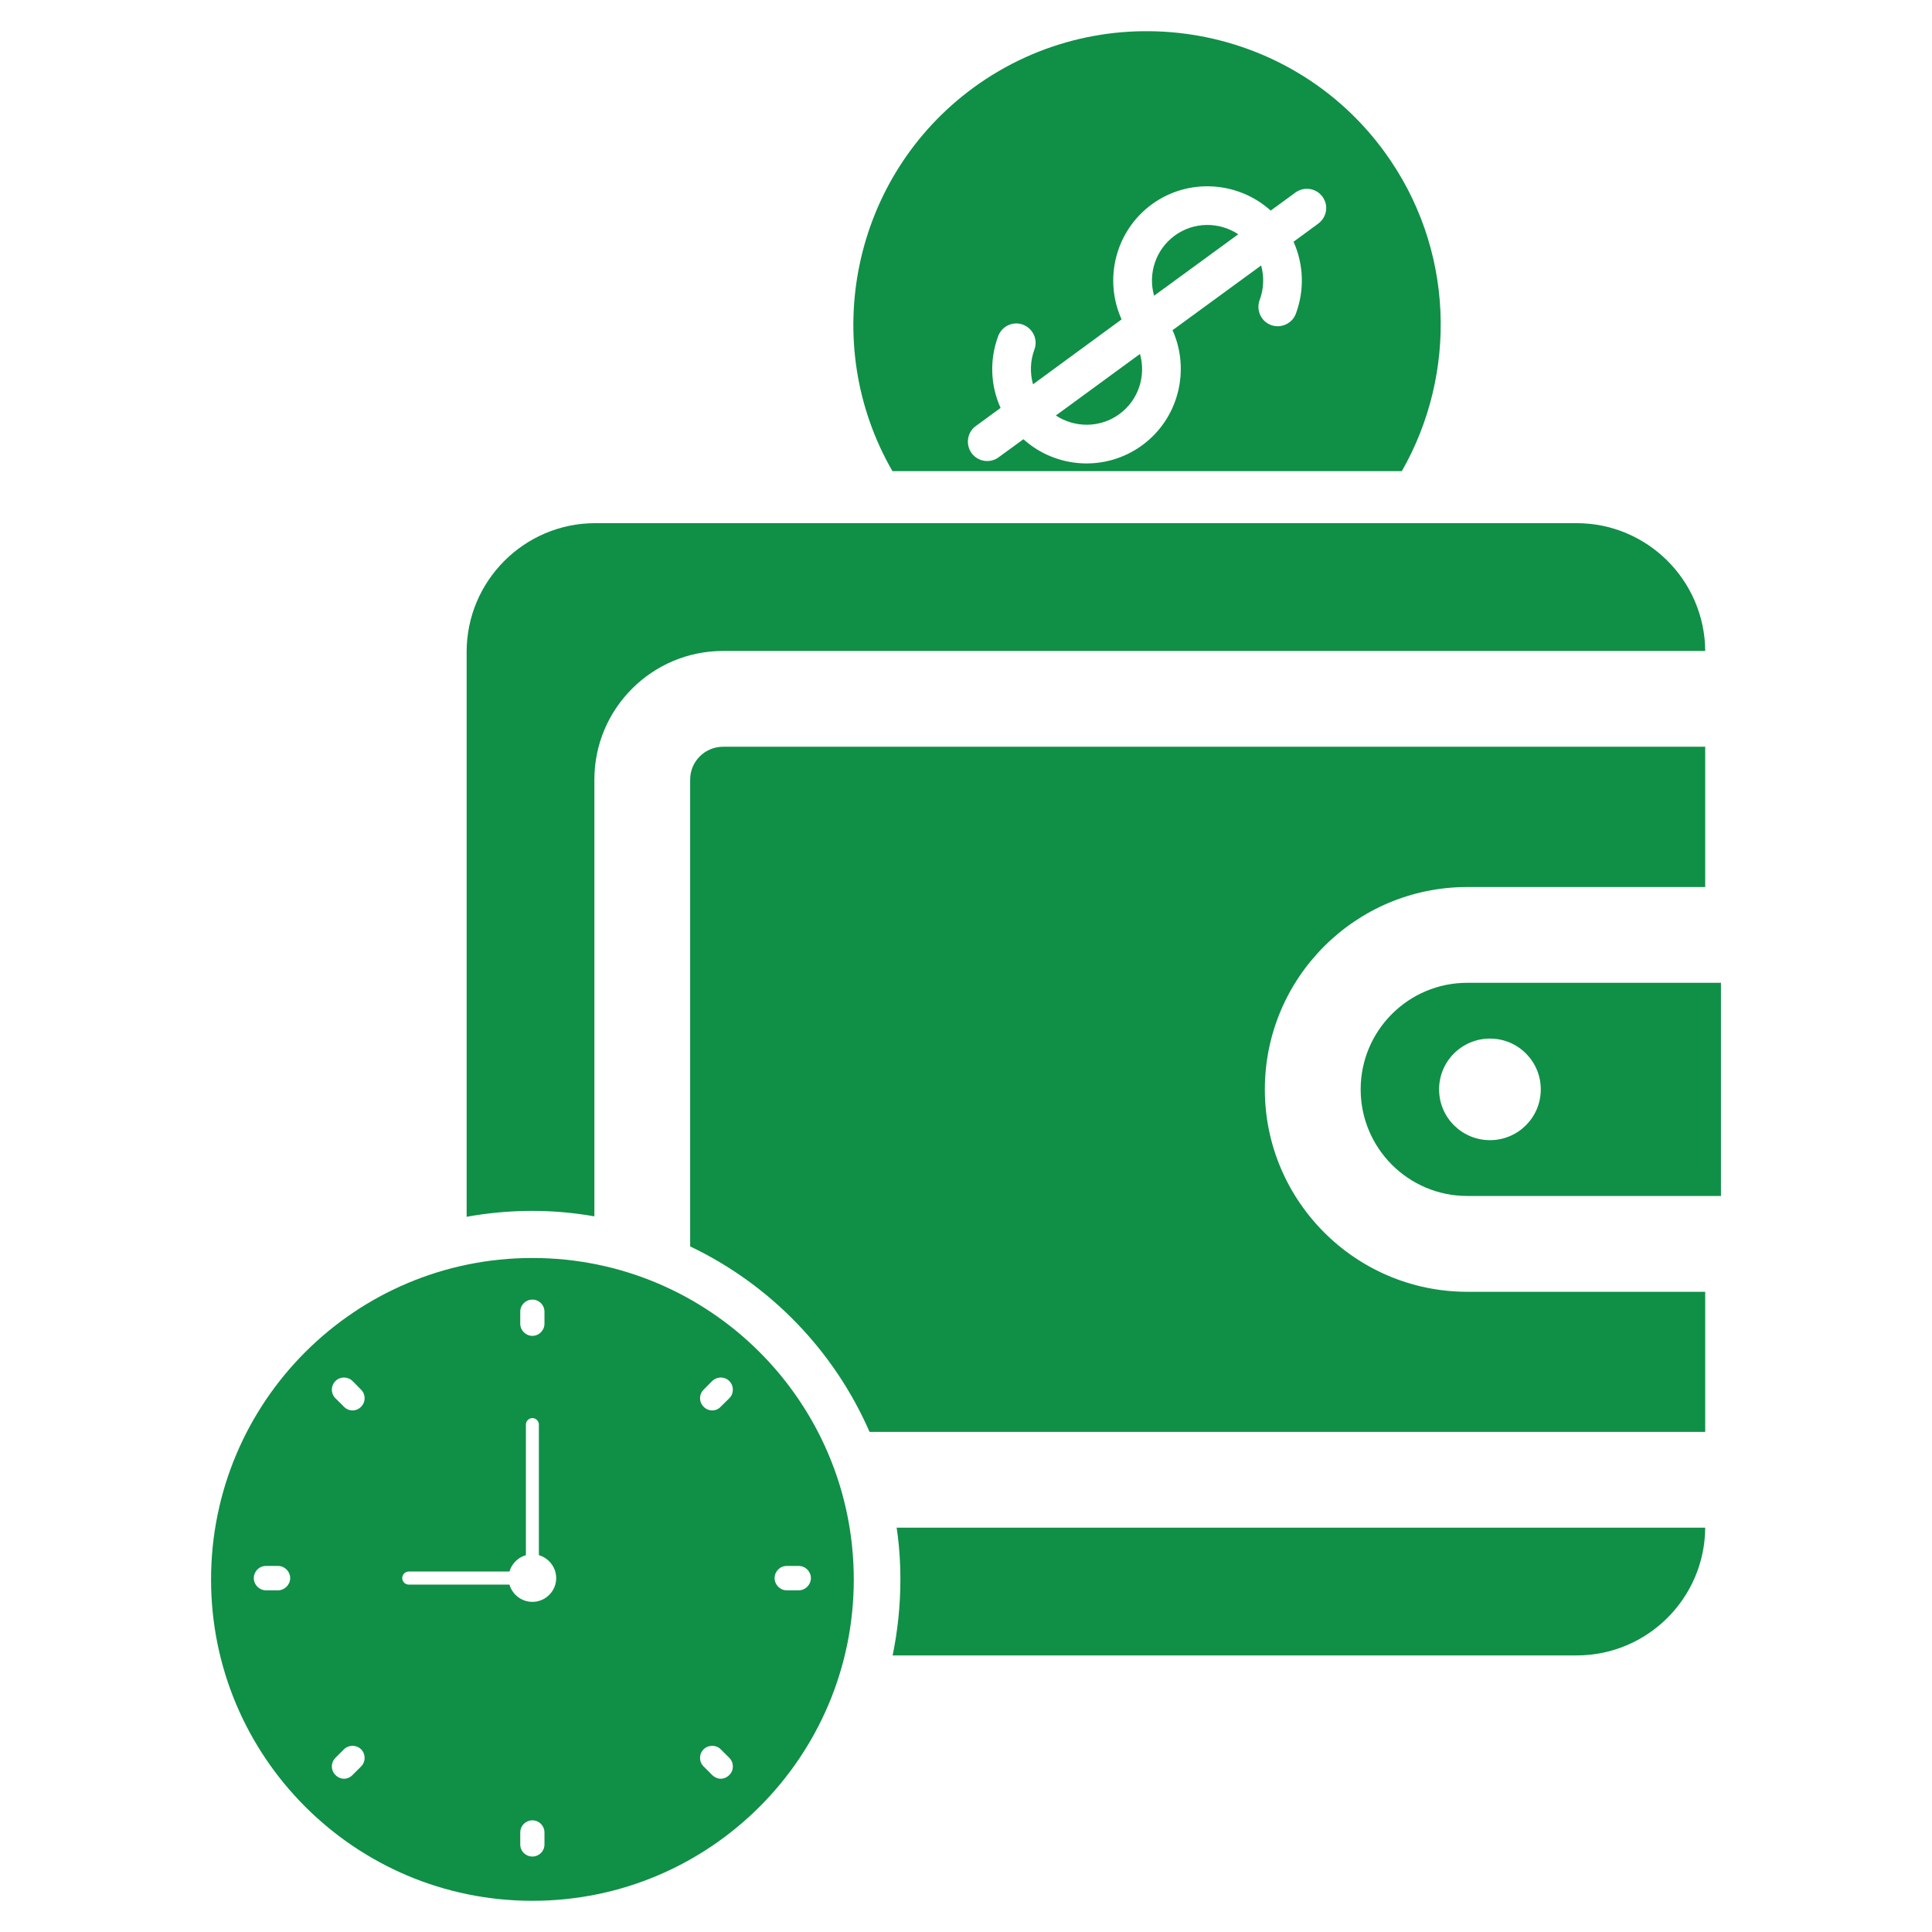 <?xml version="1.0" encoding="iso-8859-1"?>
<!-- Generator: Adobe Illustrator 16.0.0, SVG Export Plug-In . SVG Version: 6.00 Build 0)  -->
<!DOCTYPE svg PUBLIC "-//W3C//DTD SVG 1.1//EN" "http://www.w3.org/Graphics/SVG/1.1/DTD/svg11.dtd">
<svg version="1.1" id="&#x5716;&#x5C64;_1" xmlns="http://www.w3.org/2000/svg" xmlns:xlink="http://www.w3.org/1999/xlink" x="0px"
	 y="0px" width="500px" height="500px" viewBox="0 0 500 500" style="enable-background:new 0 0 500 500;" xml:space="preserve">
<g>
	<path style="fill:#108F47;" d="M137.789,325.565c-45.938,0-83.168,37.272-83.168,83.21c0,45.896,37.23,83.154,83.168,83.154
		c45.938,0,83.168-37.259,83.168-83.154C220.957,362.838,183.727,325.565,137.789,325.565z M71.964,411.57h-3.146
		c-1.728,0-3.132-1.447-3.132-3.146c0-1.754,1.404-3.158,3.132-3.158h3.146c1.698,0,3.132,1.404,3.132,3.158
		C75.096,410.123,73.663,411.57,71.964,411.57z M134.642,339.44c0-1.711,1.405-3.104,3.146-3.104c1.713,0,3.117,1.394,3.117,3.104
		v3.146c0,1.714-1.404,3.133-3.117,3.133c-1.742,0-3.146-1.419-3.146-3.133V339.44z M93.452,457.157l-2.206,2.206
		c-0.604,0.631-1.404,0.969-2.233,0.969c-0.799,0-1.587-0.338-2.204-0.969c-1.237-1.207-1.237-3.188,0-4.439l2.204-2.203
		c1.222-1.209,3.217-1.209,4.439,0C94.673,453.928,94.673,455.936,93.452,457.157z M93.452,364.06
		c-0.618,0.646-1.419,0.956-2.206,0.956c-0.829,0-1.602-0.31-2.233-0.956l-2.204-2.19c-1.237-1.236-1.237-3.217,0-4.453
		c1.208-1.222,3.201-1.222,4.437,0l2.206,2.234C94.673,360.858,94.673,362.838,93.452,364.06z M140.906,477.354
		c0,1.755-1.404,3.115-3.117,3.115c-1.742,0-3.146-1.36-3.146-3.115v-3.105c0-1.771,1.405-3.146,3.146-3.146
		c1.713,0,3.117,1.376,3.117,3.146V477.354z M137.789,414.561c-2.837,0-5.197-1.907-5.941-4.466h-26.065
		c-0.94,0-1.686-0.785-1.686-1.671c0-0.939,0.746-1.712,1.686-1.712h26.065c0.578-2.023,2.192-3.652,4.256-4.241v-33.805
		c0-0.897,0.758-1.672,1.685-1.672c0.898,0,1.672,0.774,1.672,1.672v33.805c2.57,0.757,4.479,3.145,4.479,5.953
		C143.94,411.796,141.173,414.561,137.789,414.561z M188.739,459.363c-0.604,0.631-1.418,0.969-2.218,0.969
		c-0.786,0-1.587-0.338-2.219-0.969l-2.205-2.206c-1.235-1.222-1.235-3.229,0-4.437c1.236-1.209,3.229-1.209,4.424,0l2.218,2.203
		C189.976,456.175,189.976,458.156,188.739,459.363z M188.739,361.869l-2.218,2.19c-0.605,0.646-1.39,0.956-2.219,0.956
		c-0.786,0-1.587-0.31-2.205-0.956c-1.235-1.222-1.235-3.201,0-4.409l2.205-2.234c1.264-1.222,3.229-1.222,4.437,0
		C189.976,358.652,189.976,360.633,188.739,361.869z M206.73,411.57h-3.146c-1.713,0-3.117-1.447-3.117-3.146
		c0-1.754,1.403-3.158,3.117-3.158h3.146c1.7,0,3.132,1.404,3.132,3.158C209.862,410.123,208.43,411.57,206.73,411.57z"/>
	<path style="fill:#108F47;" d="M445.38,254.35h-65.67c-15.21,0-27.57,12.358-27.57,27.581c0,15.211,12.36,27.583,27.57,27.583
		h65.67V254.35z M385.608,295.074c-7.275,0-13.172-5.882-13.172-13.144c0-7.275,5.896-13.146,13.172-13.146
		c7.261,0,13.146,5.871,13.146,13.146C398.754,289.192,392.869,295.074,385.608,295.074z"/>
	<path style="fill:#108F47;" d="M327.34,281.944c0,28.861,23.481,52.37,52.397,52.37h61.569v36.263H225.044
		c-9.2-21.067-25.743-38.145-46.43-48.005V201.739c0-4.678,3.834-8.482,8.497-8.482h254.195v36.302h-61.569
		C350.821,229.559,327.34,253.029,327.34,281.944z"/>
	<path style="fill:#108F47;" d="M441.307,168.468H187.111c-18.342,0-33.285,14.914-33.285,33.271v113.054
		c-5.21-0.925-10.589-1.418-16.108-1.418c-5.772,0-11.475,0.534-16.952,1.531V168.692c0-18.354,14.93-33.298,33.284-33.298h253.973
		C426.338,135.394,441.195,150.225,441.307,168.468z"/>
	<path style="fill:#108F47;" d="M441.307,395.364c-0.111,18.257-14.969,33.059-33.283,33.059H231.012
		c1.308-6.332,2.008-12.907,2.008-19.647c0-4.549-0.308-9.029-0.968-13.411H441.307z"/>
	<g>
		<path style="fill:#108F47;" d="M295.026,91.604l-21.771,15.926c4.875,3.217,11.447,3.286,16.434-0.364
			C294.688,103.514,296.626,97.237,295.026,91.604z"/>
		<path style="fill:#108F47;" d="M304.013,60.975c-5.001,3.666-6.938,9.943-5.337,15.562l21.782-15.912
			C315.583,57.394,309.014,57.324,304.013,60.975z"/>
		<path style="fill:#108F47;" d="M358.237,39.207C333.493,5.361,285.826-2.025,251.98,22.649
			c-31.572,23.087-40.166,66.146-21.009,99.29h131.817C377.238,96.689,376.495,64.177,358.237,39.207z M341.158,57.871l-6.389,4.69
			c2.612,5.829,2.879,12.485,0.603,18.624c-0.968,2.57-3.86,3.89-6.444,2.935c-2.585-0.969-3.891-3.862-2.936-6.461
			c1.095-2.92,1.192-6.039,0.393-8.958l-22.932,16.753c4.633,10.308,1.599,22.863-7.866,29.787
			c-9.493,6.923-22.317,6.012-30.729-1.573l-6.432,4.691c-2.189,1.615-5.351,1.137-6.979-1.096
			c-1.616-2.233-1.138-5.406,1.094-7.007l6.406-4.691c-2.627-5.814-2.894-12.471-0.62-18.566c0.955-2.626,3.863-3.946,6.433-2.978
			c2.585,1.012,3.903,3.849,2.948,6.433c-1.094,2.95-1.179,6.081-0.363,9.002l22.92-16.797c-4.649-10.294-1.673-22.821,7.836-29.788
			c9.492-6.909,22.372-5.939,30.756,1.63l6.418-4.69c2.233-1.602,5.351-1.139,6.981,1.095
			C343.912,53.139,343.377,56.243,341.158,57.871z"/>
	</g>
</g>
</svg>
